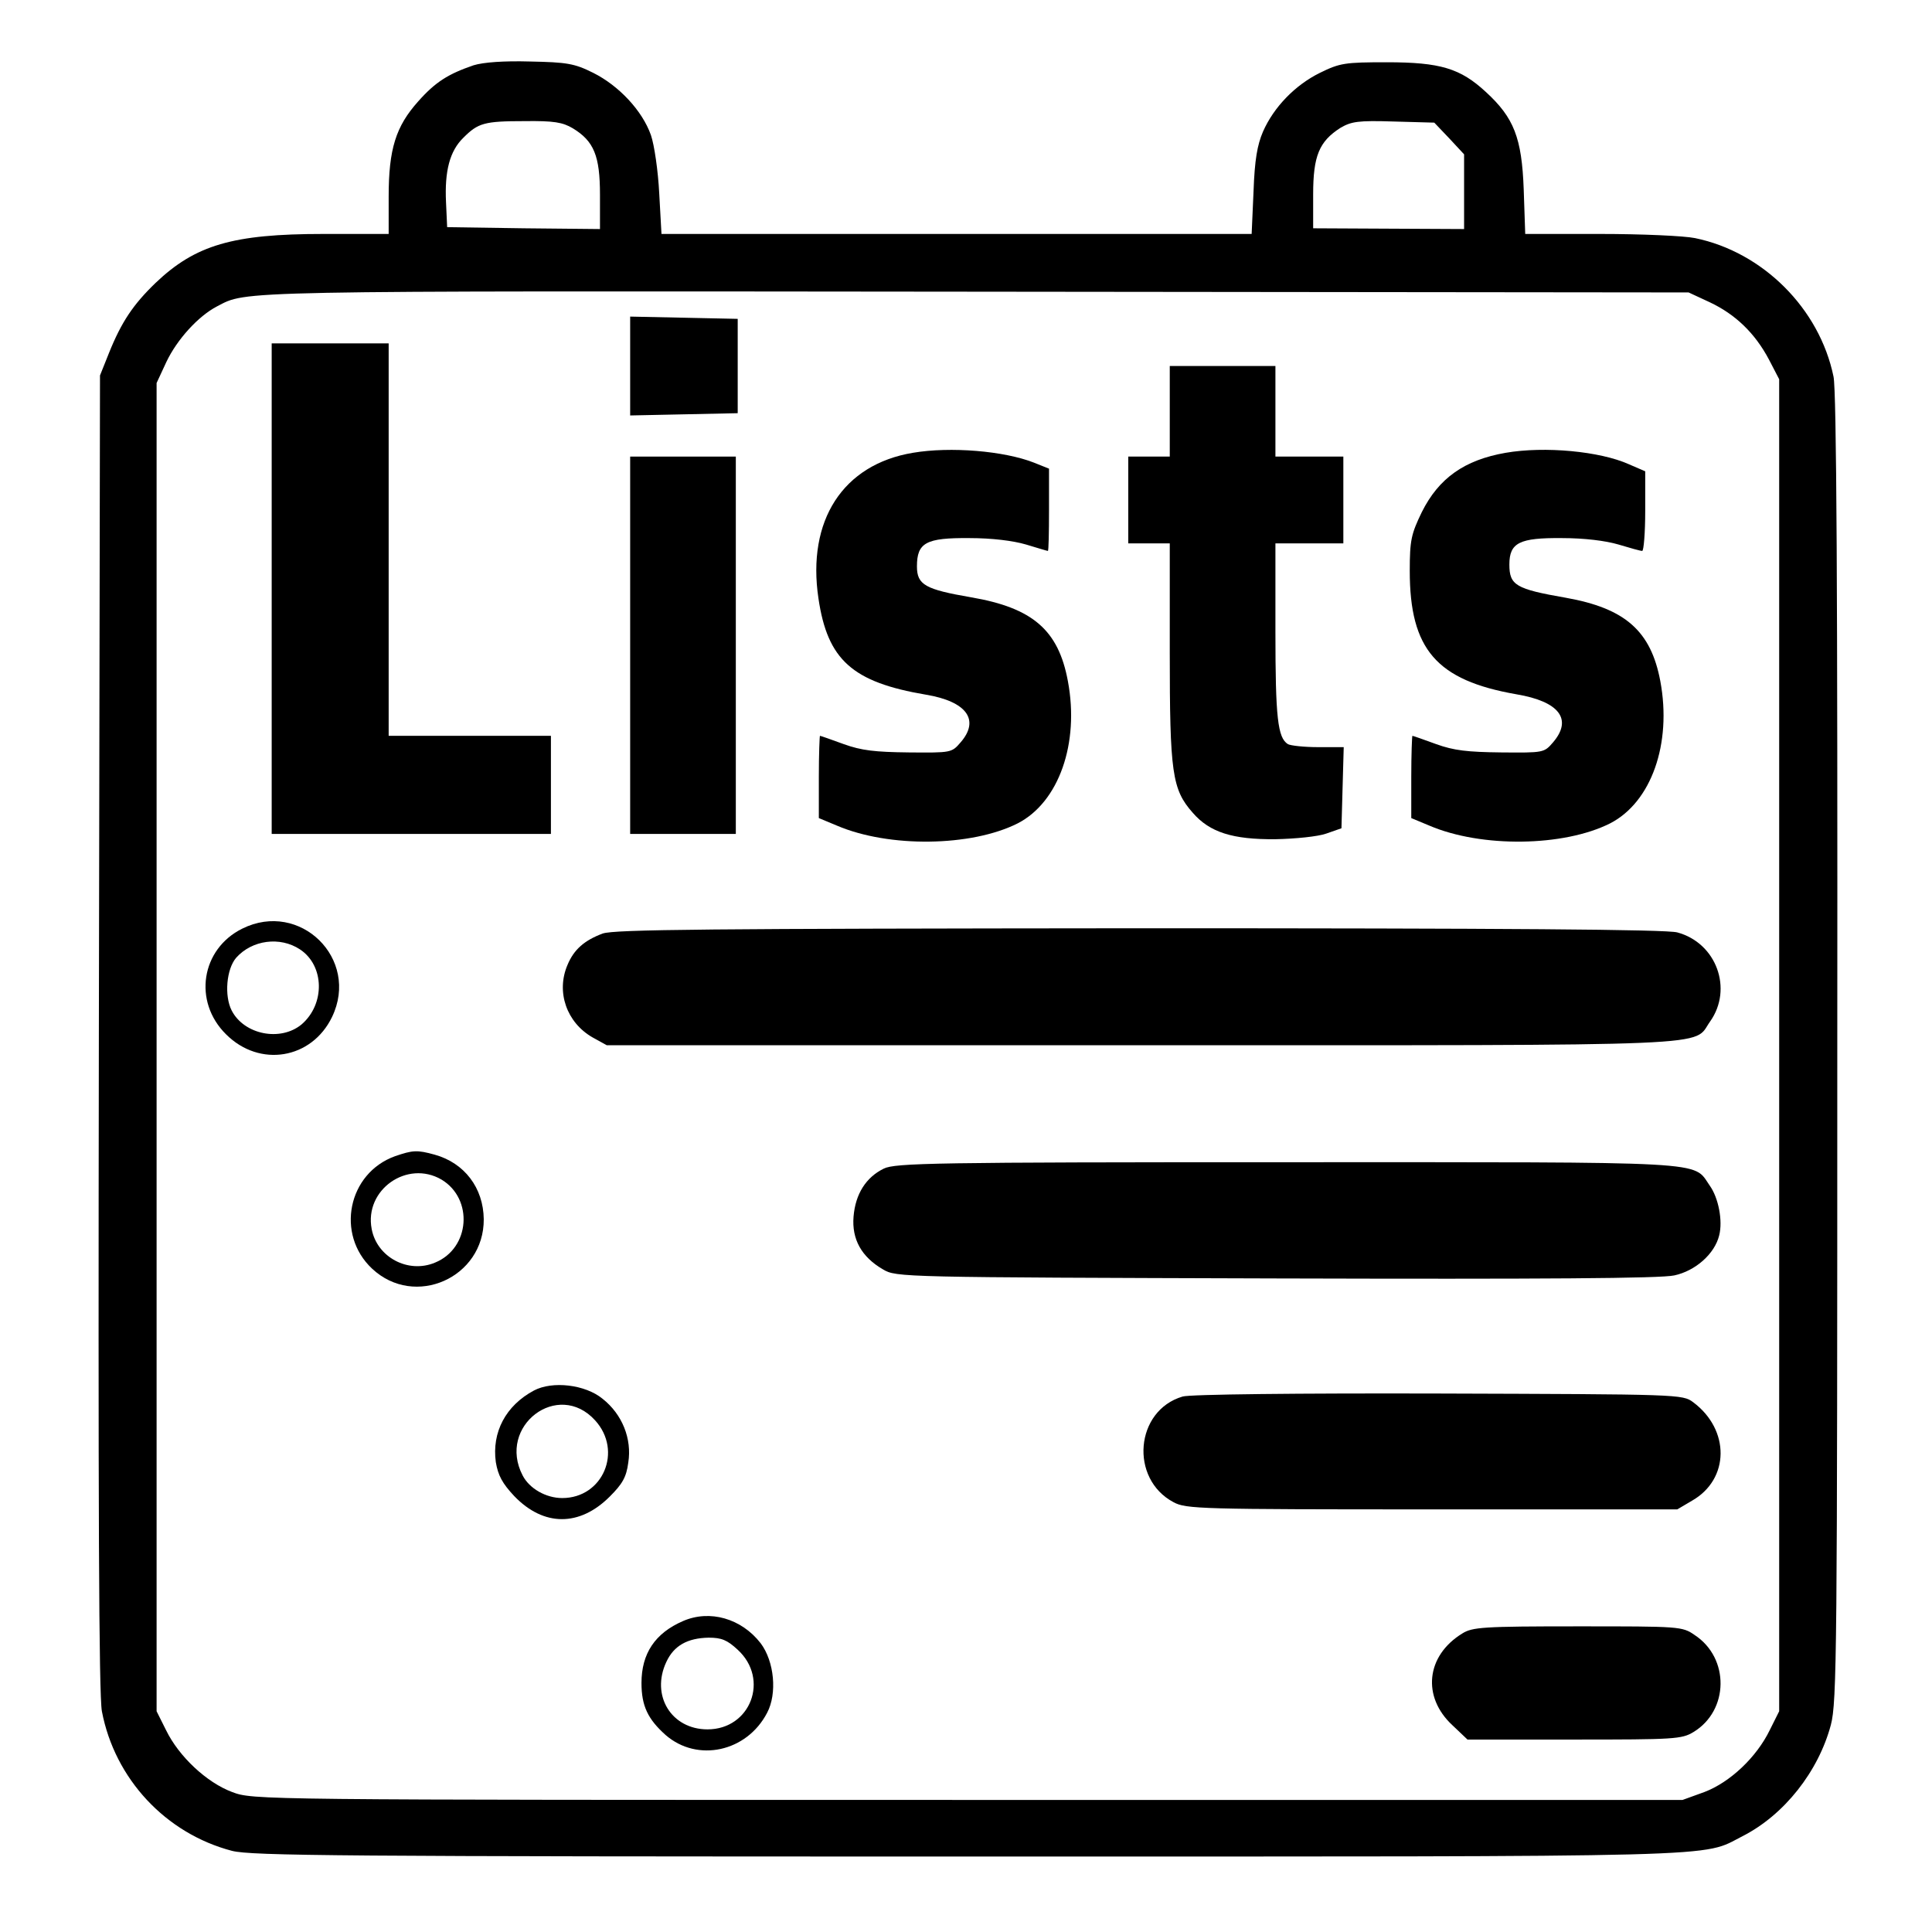<?xml version="1.0" standalone="no"?>
<!DOCTYPE svg PUBLIC "-//W3C//DTD SVG 20010904//EN"
 "http://www.w3.org/TR/2001/REC-SVG-20010904/DTD/svg10.dtd">
<svg version="1.0" xmlns="http://www.w3.org/2000/svg"
 width="512pt" height="512pt" viewBox="0 0 512 512"
 preserveAspectRatio="xMidYMid meet">
<g transform="translate(0,512) scale(0.1,-0.1)"
fill="#000000" stroke="none">
<path d="M1255 4947 c-67 -23 -101 -44 -147 -96 -59 -66 -78 -126 -78 -252 l0
-99 -173 0 c-240 0 -339 -29 -445 -130 -59 -57 -90 -103 -123 -185 l-24 -60
-3 -1740 c-2 -1266 0 -1756 8 -1800 34 -179 169 -324 345 -370 52 -13 284 -15
1950 -15 2054 0 1941 -3 2053 54 110 56 201 171 234 295 16 61 17 194 17 1793
1 1221 -2 1743 -10 1780 -37 180 -187 330 -367 367 -29 6 -142 11 -251 11
l-199 0 -4 118 c-5 137 -26 190 -100 258 -68 63 -121 79 -263 79 -111 0 -124
-2 -177 -28 -65 -32 -122 -90 -151 -156 -15 -35 -22 -74 -25 -158 l-5 -113
-782 0 -782 0 -6 108 c-3 59 -13 128 -22 154 -23 65 -85 131 -153 165 -50 25
-70 28 -167 30 -70 2 -124 -2 -150 -10z m263 -167 c56 -34 72 -73 72 -176 l0
-91 -202 2 -203 3 -3 66 c-4 83 10 136 46 171 39 39 55 44 162 44 78 1 101 -3
128 -19z m2323 -27 l39 -42 0 -99 0 -99 -200 1 -200 1 0 90 c0 102 16 140 72
176 29 17 47 20 141 17 l108 -3 40 -42z m690 -434 c68 -32 120 -82 157 -152
l27 -52 0 -1765 0 -1765 -25 -50 c-35 -72 -105 -138 -173 -164 l-58 -21 -1894
0 c-1893 0 -1894 0 -1950 21 -67 25 -141 94 -175 164 l-25 50 0 1760 0 1760
26 56 c28 59 84 121 134 147 81 42 23 41 2005 39 l1895 -2 56 -26z"/>
<path d="M1670 4150 l0 -131 143 3 142 3 0 125 0 125 -142 3 -143 3 0 -131z"/>
<path d="M720 3560 l0 -650 370 0 370 0 0 130 0 130 -215 0 -215 0 0 520 0
520 -155 0 -155 0 0 -650z"/>
<path d="M3100 4030 l0 -120 -55 0 -55 0 0 -115 0 -115 55 0 55 0 0 -288 c0
-320 6 -364 61 -426 45 -52 106 -71 219 -70 52 1 113 7 135 15 l40 14 3 108 3
107 -68 0 c-37 0 -73 4 -80 8 -27 17 -33 70 -33 298 l0 234 90 0 90 0 0 115 0
115 -90 0 -90 0 0 120 0 120 -140 0 -140 0 0 -120z"/>
<path d="M2419 3920 c-185 -31 -281 -179 -250 -386 24 -163 90 -222 285 -255
108 -18 143 -67 92 -126 -24 -28 -25 -28 -138 -27 -89 1 -125 5 -172 22 -33
12 -61 22 -63 22 -1 0 -3 -49 -3 -109 l0 -109 48 -20 c138 -59 356 -56 479 6
109 56 164 212 133 377 -25 135 -93 194 -256 222 -122 21 -144 33 -144 82 0
63 24 76 139 75 60 0 116 -7 150 -17 30 -9 56 -17 58 -17 2 0 3 49 3 109 l0
109 -40 16 c-79 31 -221 43 -321 26z"/>
<path d="M3990 3920 c-109 -19 -177 -67 -222 -157 -28 -58 -32 -74 -32 -156 0
-208 71 -290 283 -327 113 -19 149 -66 97 -127 -24 -28 -25 -28 -138 -27 -89
1 -125 5 -172 22 -33 12 -61 22 -63 22 -1 0 -3 -49 -3 -109 l0 -109 48 -20
c138 -59 356 -56 479 6 109 56 164 211 133 377 -25 133 -93 193 -251 221 -132
23 -149 33 -149 88 0 58 27 71 139 70 60 0 116 -7 150 -17 30 -9 58 -17 63
-17 4 0 8 48 8 106 l0 105 -44 19 c-76 34 -222 48 -326 30z"/>
<path d="M1670 3410 l0 -500 140 0 140 0 0 500 0 500 -140 0 -140 0 0 -500z"/>
<path d="M642 2659 c-109 -54 -131 -193 -43 -280 89 -89 227 -66 281 46 74
154 -85 310 -238 234z m153 -55 c65 -43 67 -145 4 -199 -56 -46 -152 -27 -185
37 -20 39 -14 110 12 140 42 47 116 57 169 22z"/>
<path d="M1597 2646 c-48 -18 -76 -42 -93 -83 -31 -72 -2 -153 66 -192 l38
-21 1417 0 c1566 0 1459 -4 1507 63 61 86 17 208 -87 236 -28 8 -455 11 -1425
11 -1142 -1 -1392 -3 -1423 -14z"/>
<path d="M1047 2056 c-125 -45 -158 -207 -61 -298 113 -106 297 -24 296 131
-1 83 -51 149 -130 171 -47 13 -58 12 -105 -4z m123 -62 c85 -51 76 -182 -17
-220 -71 -30 -154 14 -168 89 -20 104 94 184 185 131z"/>
<path d="M2342 2023 c-47 -23 -75 -67 -80 -127 -5 -60 21 -107 78 -140 35 -21
47 -21 1040 -24 715 -2 1020 0 1057 8 56 12 107 57 119 106 10 39 -2 100 -25
132 -46 66 17 62 -1123 62 -931 0 -1036 -2 -1066 -17z"/>
<path d="M1415 1435 c-75 -40 -112 -111 -101 -190 6 -35 17 -56 49 -90 78 -81
173 -81 253 -1 33 33 44 51 49 90 10 63 -16 128 -68 169 -46 38 -133 48 -182
22z m162 -79 c74 -81 21 -206 -87 -206 -43 0 -87 25 -105 60 -68 131 94 254
192 146z"/>
<path d="M3134 1419 c-126 -37 -141 -218 -24 -280 33 -18 71 -19 685 -19 l650
0 39 23 c100 57 101 188 3 261 -28 21 -36 21 -675 23 -368 1 -660 -2 -678 -8z"/>
<path d="M1810 824 c-74 -32 -110 -86 -110 -164 0 -61 17 -96 64 -138 84 -73
215 -45 269 59 27 51 19 136 -17 184 -51 66 -135 90 -206 59z m145 -76 c85
-78 34 -211 -80 -211 -96 0 -151 90 -109 179 20 43 56 63 112 64 34 0 49 -6
77 -32z"/>
<path d="M3875 791 c-96 -59 -107 -168 -26 -243 l40 -38 283 0 c265 0 285 1
316 20 94 57 96 196 3 257 -33 23 -40 23 -310 23 -251 0 -279 -2 -306 -19z"/>
</g>
</svg>
